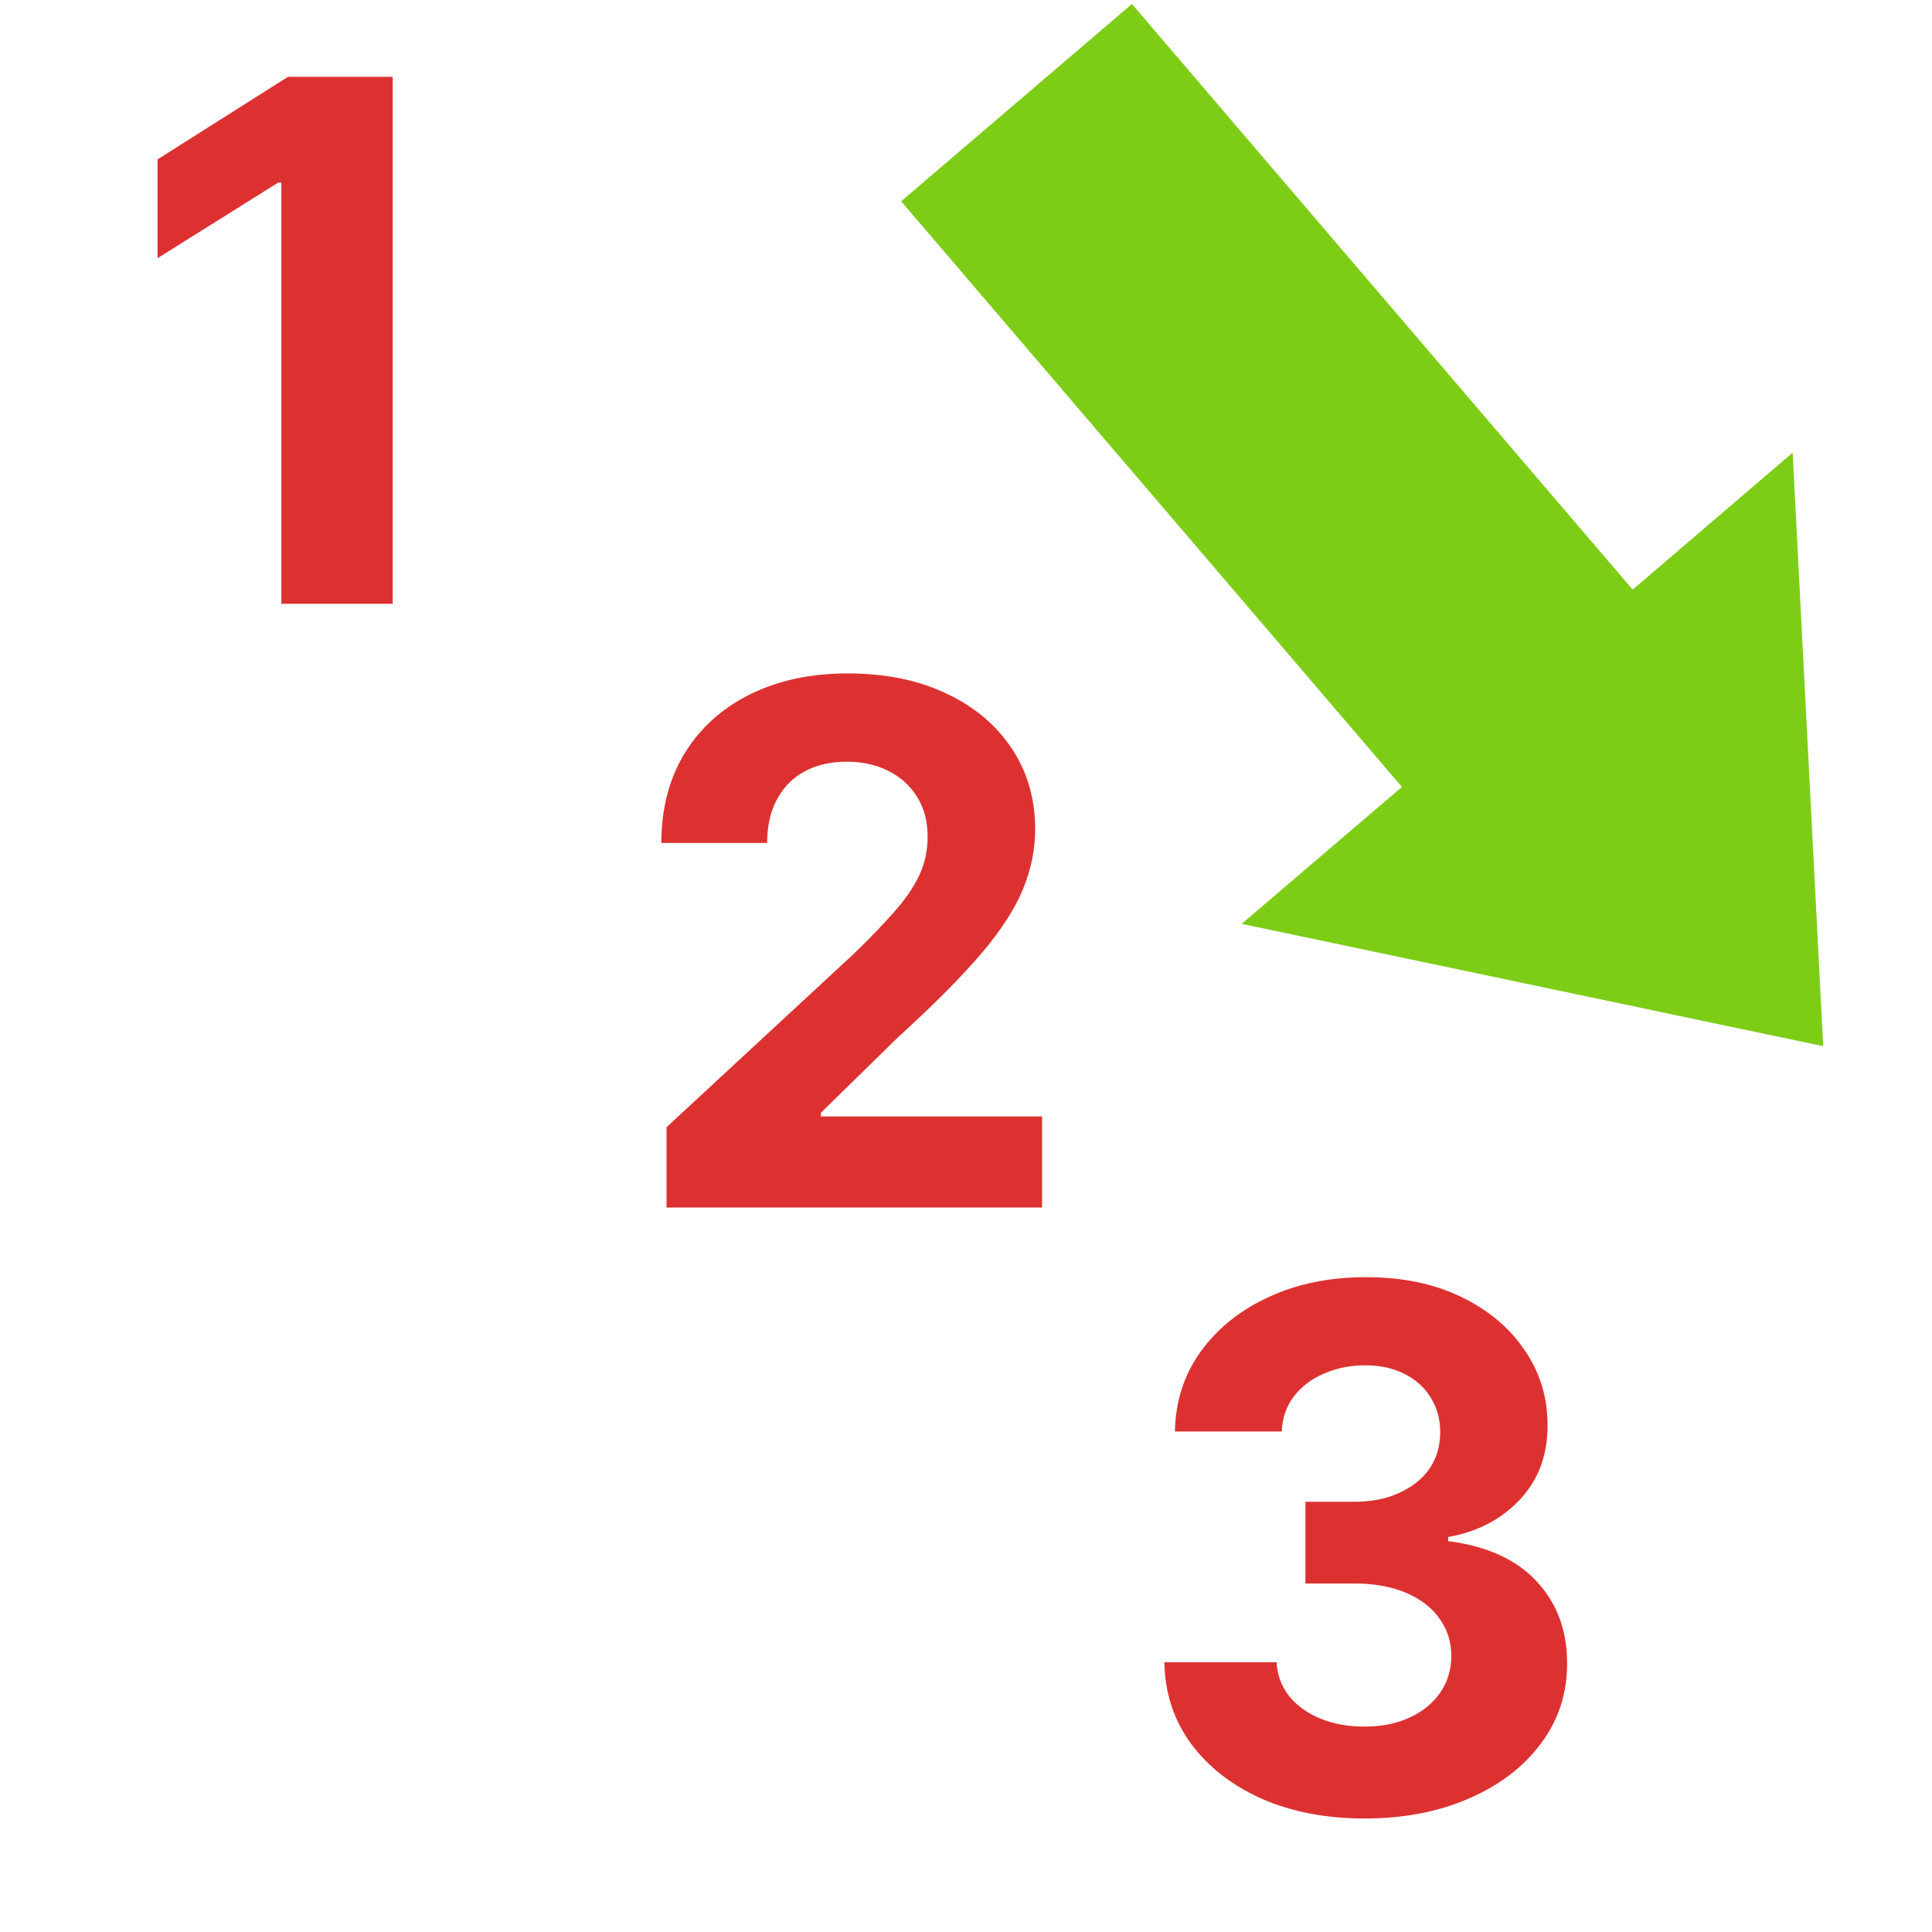 <svg width="16" height="16" viewBox="0 0 16 16" fill="none" xmlns="http://www.w3.org/2000/svg">
<g clip-path="url(#clip0_283_227)">
<path d="M3.252 0.636V5H2.33V1.512H2.304L1.305 2.138V1.32L2.385 0.636H3.252ZM5.52 10V9.335L7.073 7.897C7.205 7.769 7.316 7.654 7.405 7.552C7.496 7.45 7.565 7.349 7.612 7.251C7.659 7.152 7.682 7.045 7.682 6.93C7.682 6.802 7.653 6.692 7.595 6.599C7.537 6.506 7.457 6.434 7.356 6.384C7.255 6.333 7.141 6.308 7.013 6.308C6.88 6.308 6.763 6.335 6.664 6.388C6.564 6.442 6.488 6.52 6.434 6.621C6.38 6.722 6.353 6.842 6.353 6.981H5.477C5.477 6.695 5.542 6.447 5.671 6.237C5.8 6.027 5.981 5.864 6.214 5.749C6.447 5.634 6.716 5.577 7.02 5.577C7.332 5.577 7.604 5.632 7.836 5.743C8.069 5.852 8.25 6.004 8.379 6.199C8.508 6.393 8.573 6.616 8.573 6.868C8.573 7.033 8.54 7.195 8.475 7.356C8.411 7.516 8.297 7.695 8.132 7.891C7.967 8.085 7.735 8.319 7.435 8.592L6.798 9.216V9.246H8.63V10H5.52ZM11.299 15.06C10.98 15.06 10.697 15.005 10.448 14.896C10.201 14.785 10.006 14.633 9.863 14.44C9.721 14.245 9.647 14.021 9.643 13.766H10.572C10.578 13.873 10.613 13.967 10.677 14.048C10.742 14.127 10.829 14.189 10.936 14.233C11.044 14.277 11.166 14.299 11.301 14.299C11.441 14.299 11.566 14.274 11.674 14.224C11.782 14.175 11.866 14.106 11.927 14.018C11.988 13.93 12.019 13.828 12.019 13.713C12.019 13.597 11.986 13.494 11.921 13.404C11.857 13.313 11.765 13.242 11.644 13.191C11.524 13.14 11.383 13.114 11.218 13.114H10.811V12.437H11.218C11.357 12.437 11.48 12.413 11.586 12.364C11.694 12.316 11.778 12.249 11.838 12.164C11.897 12.077 11.927 11.977 11.927 11.861C11.927 11.752 11.901 11.656 11.848 11.574C11.797 11.49 11.725 11.425 11.631 11.378C11.539 11.331 11.431 11.307 11.307 11.307C11.182 11.307 11.068 11.33 10.964 11.376C10.86 11.42 10.777 11.483 10.715 11.565C10.652 11.648 10.619 11.744 10.615 11.855H9.73C9.735 11.604 9.806 11.382 9.946 11.19C10.085 10.999 10.272 10.849 10.508 10.741C10.745 10.631 11.013 10.577 11.311 10.577C11.613 10.577 11.876 10.631 12.102 10.741C12.328 10.85 12.503 10.998 12.628 11.184C12.755 11.369 12.817 11.576 12.816 11.806C12.817 12.05 12.741 12.254 12.588 12.418C12.436 12.581 12.238 12.685 11.993 12.729V12.763C12.314 12.804 12.559 12.915 12.726 13.097C12.895 13.278 12.979 13.504 12.978 13.775C12.979 14.023 12.907 14.244 12.762 14.438C12.619 14.631 12.421 14.783 12.168 14.893C11.915 15.004 11.625 15.06 11.299 15.06Z" fill="#DD3131"/>
<path fill-rule="evenodd" clip-rule="evenodd" d="M10.283 7.651L15.099 8.664L14.846 3.749L13.521 4.883L9.374 0.033L7.463 1.667L11.61 6.517L10.283 7.651Z" fill="#7DCD17"/>
</g>
<defs>
<clipPath id="clip0_283_227">
<rect width="16" height="16" fill="white"/>
</clipPath>
</defs>
</svg>
